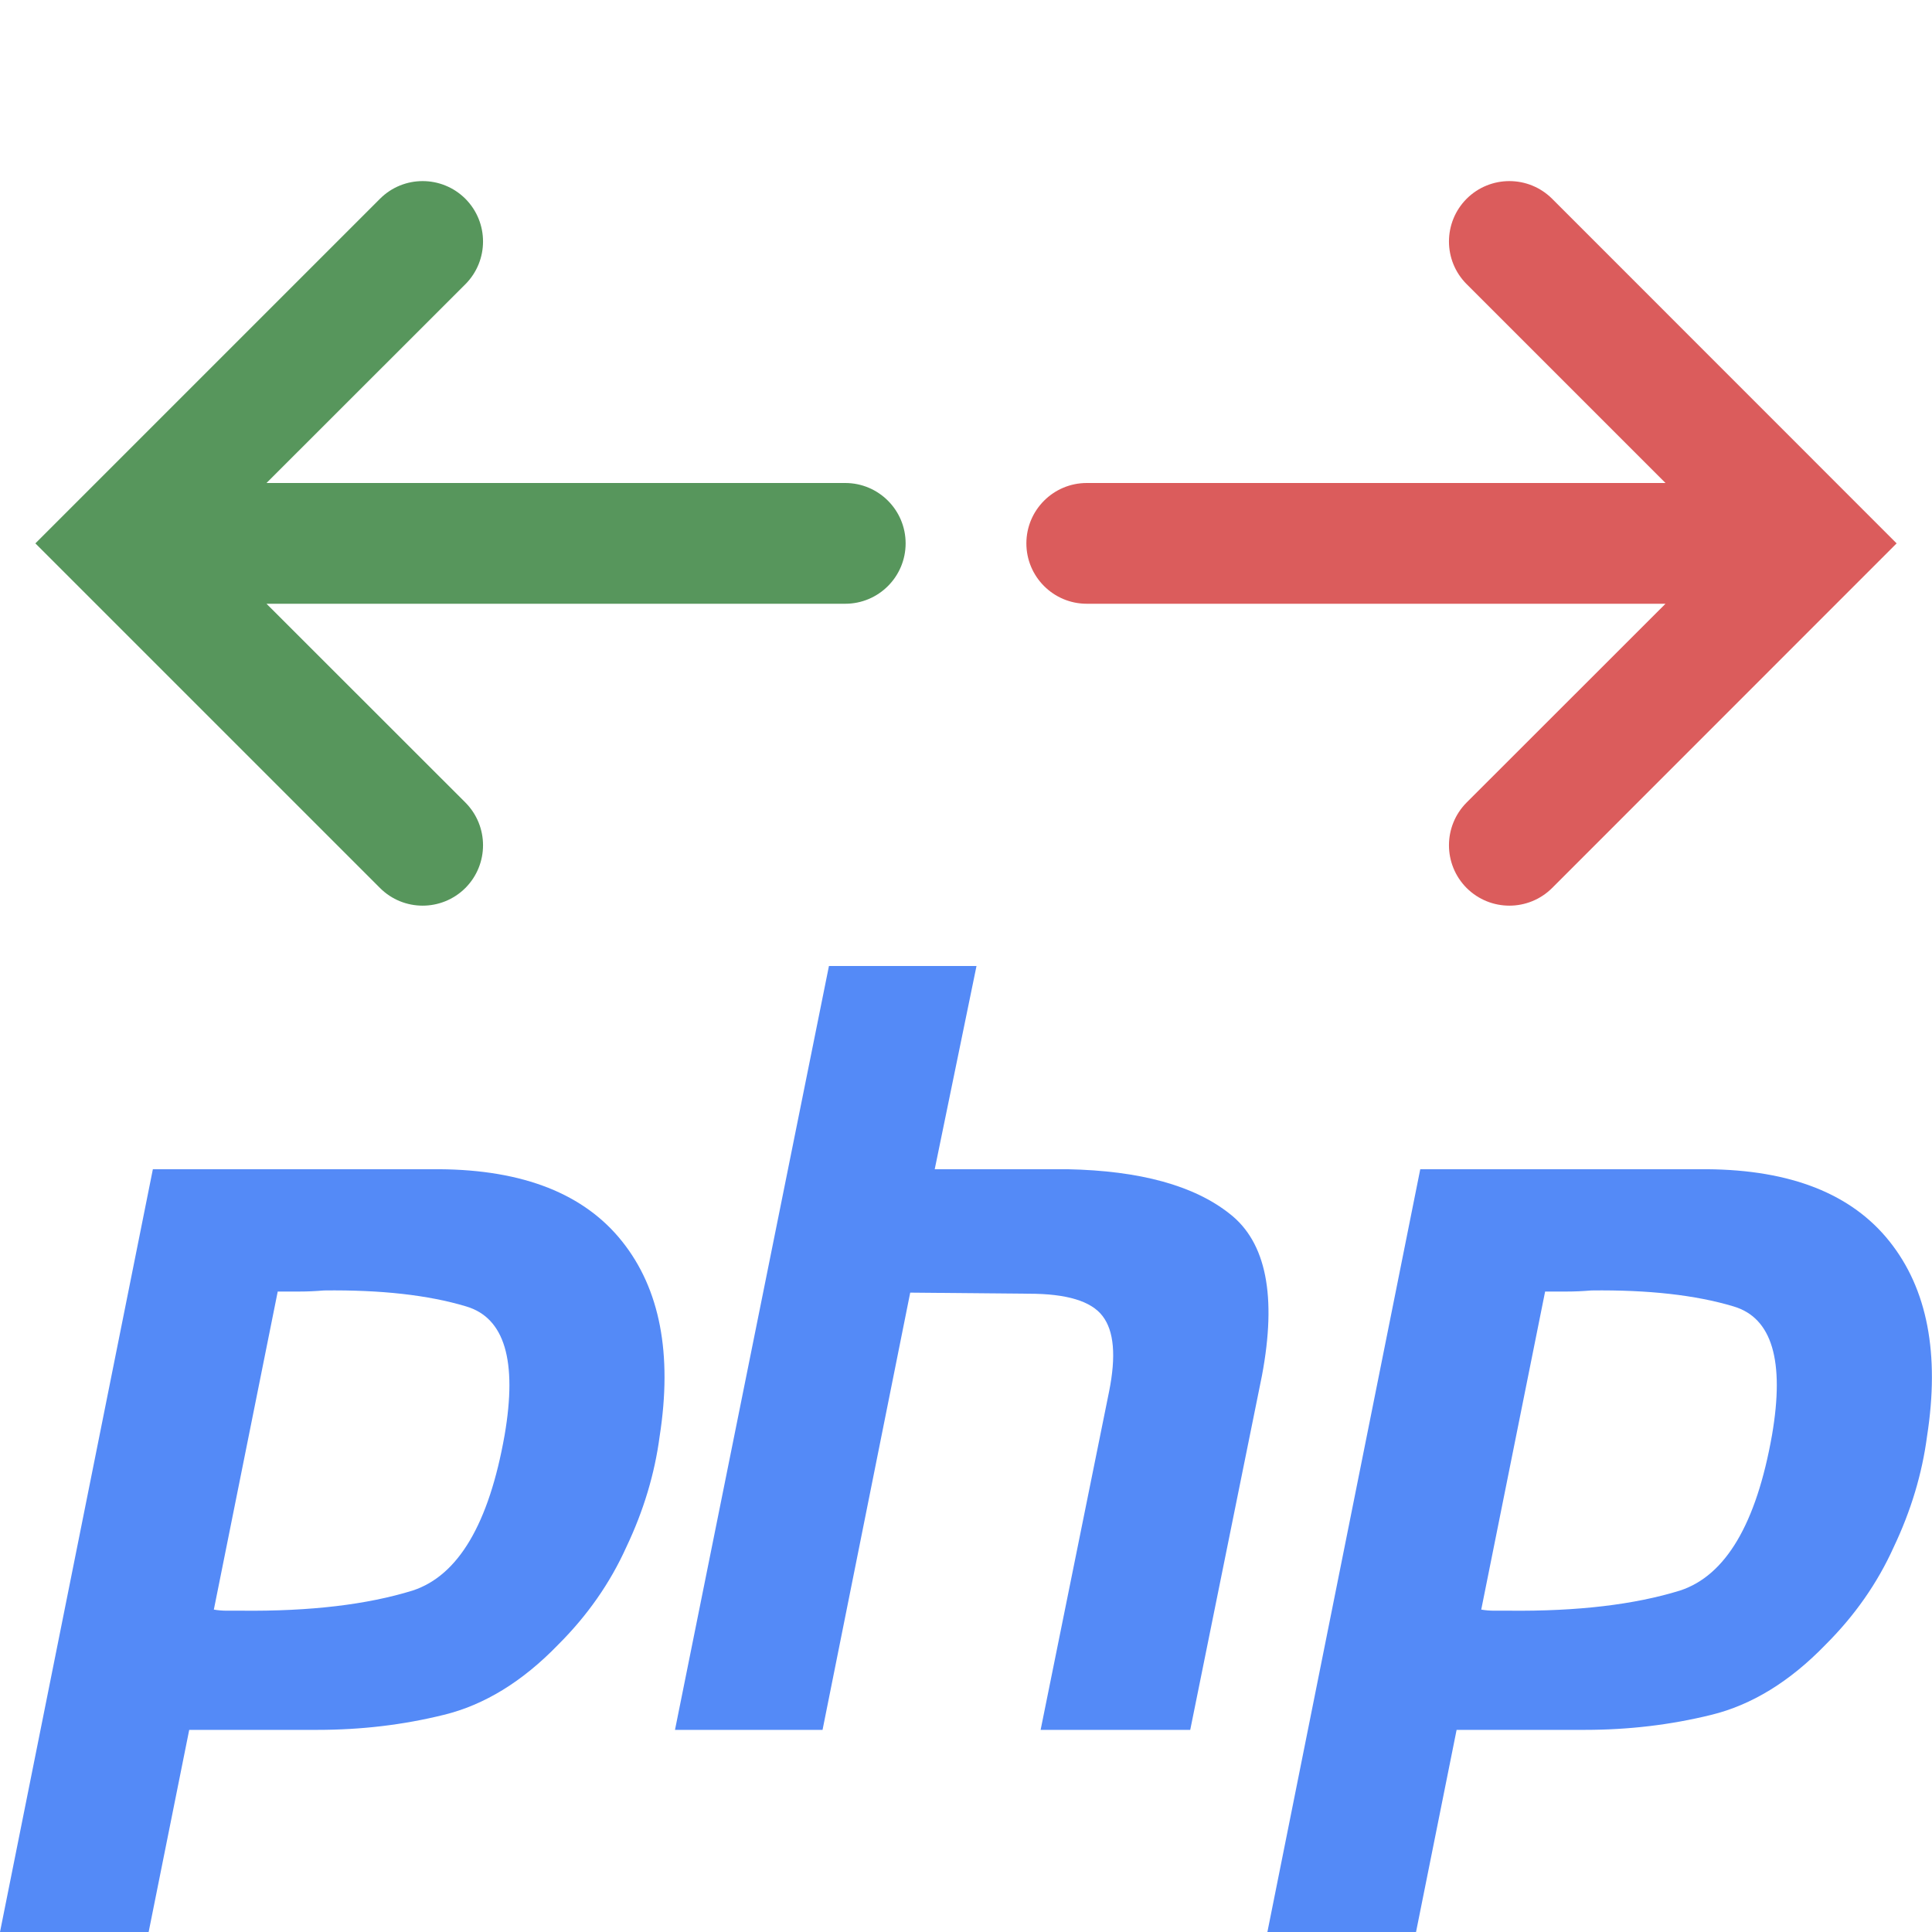 <svg width="16" height="16" viewBox="0 0 16 16" fill="none" xmlns="http://www.w3.org/2000/svg">
<g clip-path="url(#clip0_4336_47963)">
<path d="M6.865 8H8.087L7.741 9.683H8.839C9.441 9.695 9.89 9.818 10.185 10.053C10.486 10.288 10.575 10.734 10.451 11.392L9.857 14.326H8.618L9.185 11.524C9.244 11.23 9.226 11.022 9.131 10.899C9.037 10.775 8.833 10.714 8.521 10.714L7.538 10.705L6.812 14.326H5.59L6.865 8Z" fill="#548AF7"/>
<path fill-rule="evenodd" clip-rule="evenodd" d="M1.266 9.683H3.639C4.335 9.688 4.84 9.888 5.153 10.282C5.466 10.675 5.569 11.213 5.463 11.894C5.422 12.205 5.33 12.511 5.188 12.81C5.053 13.11 4.864 13.38 4.622 13.621C4.327 13.926 4.011 14.12 3.674 14.202C3.338 14.285 2.99 14.326 2.63 14.326H1.567L1.231 16H0L1.266 9.683ZM1.771 13.33L2.3 10.696H2.479C2.544 10.696 2.612 10.693 2.683 10.687C3.155 10.681 3.547 10.725 3.86 10.819C4.179 10.913 4.285 11.268 4.179 11.885C4.049 12.62 3.795 13.048 3.418 13.172C3.04 13.289 2.568 13.345 2.001 13.339H1.877C1.842 13.339 1.806 13.336 1.771 13.33Z" fill="#548AF7"/>
<path fill-rule="evenodd" clip-rule="evenodd" d="M14.135 9.683H11.762L10.496 16H11.727L12.063 14.326H13.126C13.486 14.326 13.834 14.285 14.171 14.202C14.507 14.12 14.823 13.926 15.118 13.621C15.36 13.38 15.549 13.11 15.684 12.81C15.826 12.511 15.918 12.205 15.959 11.894C16.065 11.213 15.962 10.675 15.649 10.282C15.336 9.888 14.832 9.688 14.135 9.683ZM12.796 10.696L12.267 13.33C12.302 13.336 12.338 13.339 12.373 13.339H12.497C13.064 13.345 13.536 13.289 13.914 13.172C14.291 13.048 14.545 12.62 14.675 11.885C14.781 11.268 14.675 10.913 14.356 10.819C14.043 10.725 13.651 10.681 13.179 10.687C13.108 10.693 13.04 10.696 12.975 10.696H12.796Z" fill="#548AF7"/>
<path d="M12.146 6.646C11.951 6.842 11.951 7.158 12.146 7.354C12.342 7.549 12.658 7.549 12.854 7.354L15.707 4.5L12.854 1.646C12.658 1.451 12.342 1.451 12.146 1.646C11.951 1.842 11.951 2.158 12.146 2.353L13.793 4L9 4C8.724 4 8.5 4.224 8.5 4.5C8.5 4.776 8.724 5 9 5L13.793 5L12.146 6.646Z" fill="#DB5C5C"/>
<path d="M3.854 2.354C4.049 2.158 4.049 1.842 3.854 1.646C3.658 1.451 3.342 1.451 3.147 1.646L0.293 4.5L3.147 7.354C3.342 7.549 3.658 7.549 3.854 7.354C4.049 7.158 4.049 6.842 3.854 6.646L2.207 5H7C7.276 5 7.5 4.776 7.5 4.5C7.5 4.224 7.276 4 7 4H2.207L3.854 2.354Z" fill="#57965C"/>
</g>
<defs>
<clipPath id="clip0_4336_47963">
<rect width="16" height="16" fill="white"/>
</clipPath>
</defs>
</svg>

